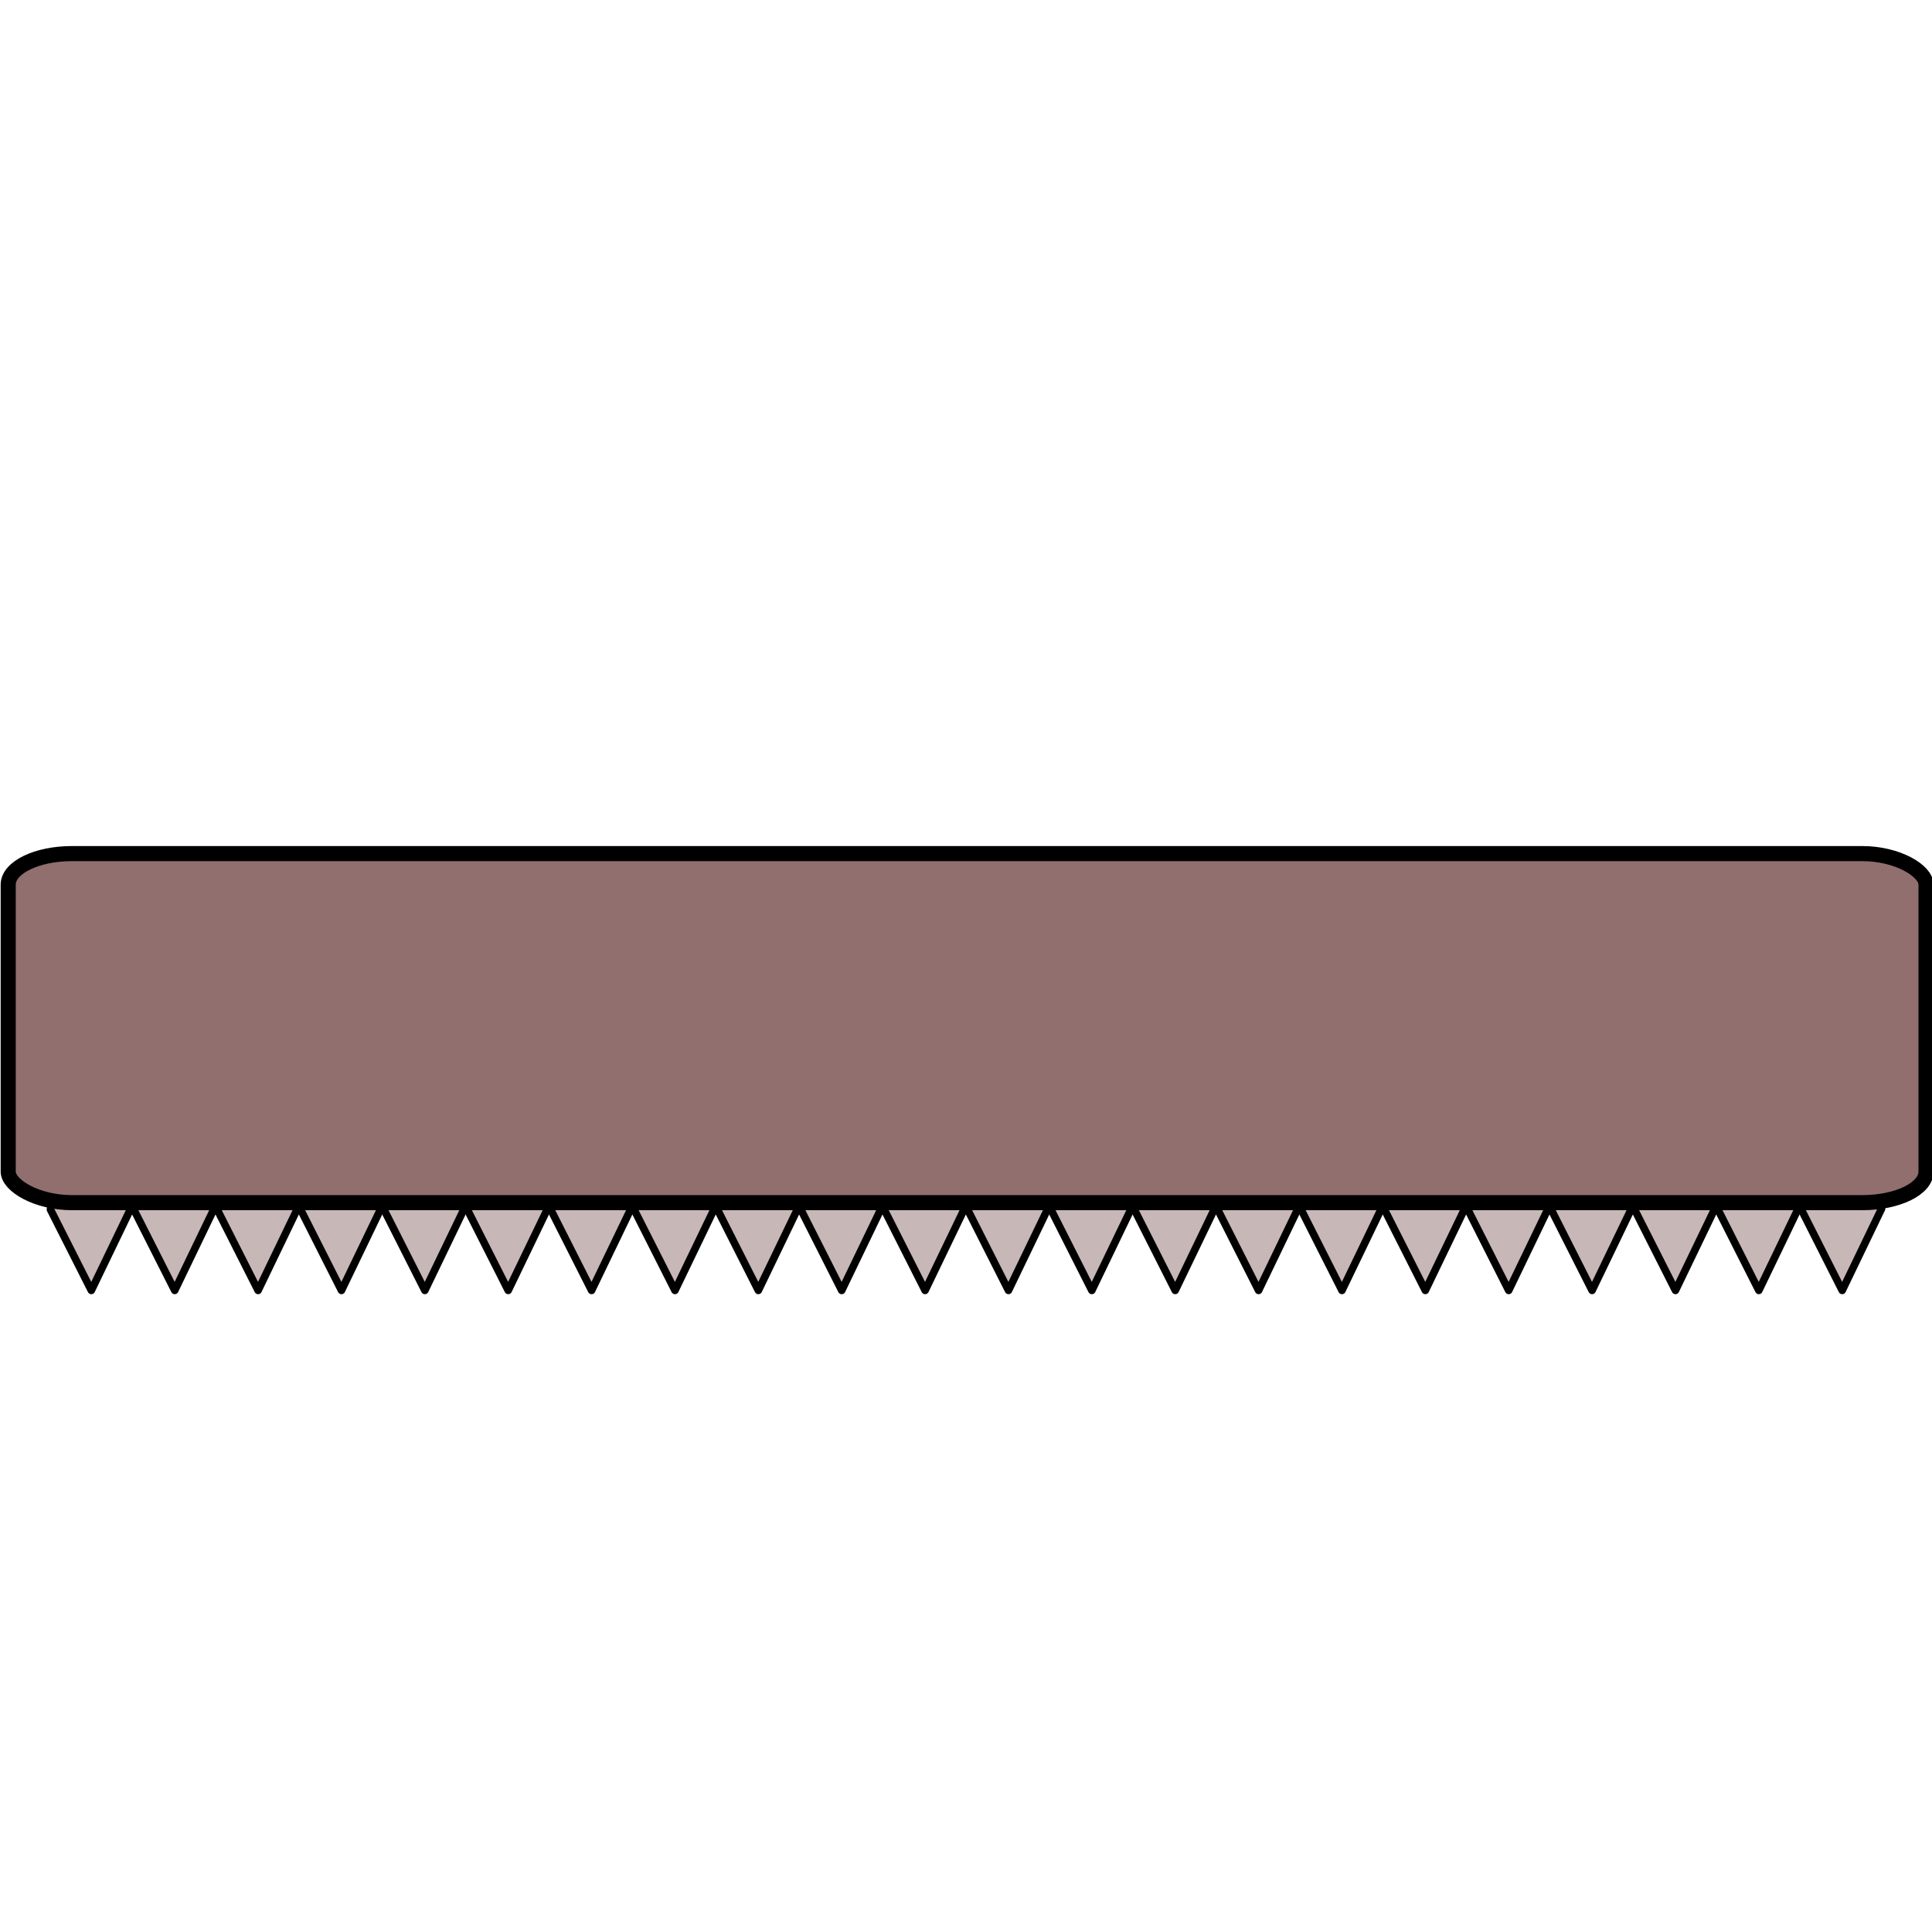 <?xml version="1.0" encoding="UTF-8" standalone="no"?>
<svg
   xmlns:dc="http://purl.org/dc/elements/1.1/"
   xmlns:cc="http://creativecommons.org/ns#"
   xmlns:rdf="http://www.w3.org/1999/02/22-rdf-syntax-ns#"
   xmlns:svg="http://www.w3.org/2000/svg"
   xmlns="http://www.w3.org/2000/svg"
   xmlns:sodipodi="http://sodipodi.sourceforge.net/DTD/sodipodi-0.dtd"
   xmlns:inkscape="http://www.inkscape.org/namespaces/inkscape"
   sodipodi:docname="toothed-bar-0001.svg"
   inkscape:version="1.0 (4035a4f, 2020-05-01)"
   id="svg8"
   version="1.1"
   viewBox="0 0 135.467 135.467"
   height="512"
   width="512">
  <defs
     id="defs2" />
  <sodipodi:namedview
     inkscape:snap-global="false"
     inkscape:guide-bbox="true"
     showguides="true"
     inkscape:snap-page="true"
     inkscape:window-maximized="0"
     inkscape:window-y="23"
     inkscape:window-x="0"
     inkscape:window-height="803"
     inkscape:window-width="1440"
     units="px"
     showgrid="false"
     inkscape:document-rotation="0"
     inkscape:current-layer="layer1"
     inkscape:document-units="px"
     inkscape:cy="239.7531"
     inkscape:cx="278.00694"
     inkscape:zoom="1.1891572"
     inkscape:pageshadow="2"
     inkscape:pageopacity="0.0"
     borderopacity="1.0"
     bordercolor="#666666"
     pagecolor="#ffffff"
     id="base" />
  <g
     id="layer1"
     inkscape:groupmode="layer"
     inkscape:label="Layer 1">
    <path
       inkscape:transform-center-y="0.72714357"
       inkscape:transform-center-x="0.054279733"
       d="m 71.866,20.247 -6.341,-0.495 -4.003,4.943 -1.488,-6.184 -5.938,-2.28 5.421,-3.326 0.333,-6.351 4.839,4.128 6.144,-1.646 -2.431,5.877 z"
       inkscape:randomized="0"
       inkscape:rounded="0"
       inkscape:flatsided="false"
       sodipodi:arg2="1.164754"
       sodipodi:arg1="0.53643546"
       sodipodi:r2="4.7888465"
       sodipodi:r1="9.577693"
       sodipodi:cy="15.352259"
       sodipodi:cx="63.634003"
       sodipodi:sides="5"
       id="path842"
       style="fill:#c8b7b7;stroke:#000000;stroke-width:0.529;stroke-linejoin:round;stroke-miterlimit:4;stroke-dasharray:none;stroke-dashoffset:5.292;stroke-opacity:1"
       sodipodi:type="star"
       transform="rotate(-13.281,246.709,893.847)" />
    <path
       transform="rotate(-13.281,249.717,868.01)"
       sodipodi:type="star"
       style="fill:#c8b7b7;stroke:#000000;stroke-width:0.529;stroke-linejoin:round;stroke-miterlimit:4;stroke-dasharray:none;stroke-dashoffset:5.292;stroke-opacity:1"
       id="path844"
       sodipodi:sides="5"
       sodipodi:cx="63.634003"
       sodipodi:cy="15.352259"
       sodipodi:r1="9.577693"
       sodipodi:r2="4.7888465"
       sodipodi:arg1="0.53643546"
       sodipodi:arg2="1.164754"
       inkscape:flatsided="false"
       inkscape:rounded="0"
       inkscape:randomized="0"
       d="m 71.866,20.247 -6.341,-0.495 -4.003,4.943 -1.488,-6.184 -5.938,-2.28 5.421,-3.326 0.333,-6.351 4.839,4.128 6.144,-1.646 -2.431,5.877 z"
       inkscape:transform-center-x="0.054279733"
       inkscape:transform-center-y="0.72714357" />
    <path
       inkscape:transform-center-y="0.72714357"
       inkscape:transform-center-x="0.054279733"
       d="m 71.866,20.247 -6.341,-0.495 -4.003,4.943 -1.488,-6.184 -5.938,-2.28 5.421,-3.326 0.333,-6.351 4.839,4.128 6.144,-1.646 -2.431,5.877 z"
       inkscape:randomized="0"
       inkscape:rounded="0"
       inkscape:flatsided="false"
       sodipodi:arg2="1.164754"
       sodipodi:arg1="0.53643546"
       sodipodi:r2="4.7888465"
       sodipodi:r1="9.577693"
       sodipodi:cy="15.352259"
       sodipodi:cx="63.634003"
       sodipodi:sides="5"
       id="path846"
       style="fill:#c8b7b7;stroke:#000000;stroke-width:0.529;stroke-linejoin:round;stroke-miterlimit:4;stroke-dasharray:none;stroke-dashoffset:5.292;stroke-opacity:1"
       sodipodi:type="star"
       transform="rotate(-13.281,252.725,842.173)" />
    <path
       transform="rotate(-13.281,255.732,816.336)"
       sodipodi:type="star"
       style="fill:#c8b7b7;stroke:#000000;stroke-width:0.529;stroke-linejoin:round;stroke-miterlimit:4;stroke-dasharray:none;stroke-dashoffset:5.292;stroke-opacity:1"
       id="path848"
       sodipodi:sides="5"
       sodipodi:cx="63.634003"
       sodipodi:cy="15.352259"
       sodipodi:r1="9.577693"
       sodipodi:r2="4.7888465"
       sodipodi:arg1="0.53643546"
       sodipodi:arg2="1.164754"
       inkscape:flatsided="false"
       inkscape:rounded="0"
       inkscape:randomized="0"
       d="m 71.866,20.247 -6.341,-0.495 -4.003,4.943 -1.488,-6.184 -5.938,-2.28 5.421,-3.326 0.333,-6.351 4.839,4.128 6.144,-1.646 -2.431,5.877 z"
       inkscape:transform-center-x="0.054279733"
       inkscape:transform-center-y="0.72714357" />
    <path
       inkscape:transform-center-y="0.72714357"
       inkscape:transform-center-x="0.054279733"
       d="m 71.866,20.247 -6.341,-0.495 -4.003,4.943 -1.488,-6.184 -5.938,-2.28 5.421,-3.326 0.333,-6.351 4.839,4.128 6.144,-1.646 -2.431,5.877 z"
       inkscape:randomized="0"
       inkscape:rounded="0"
       inkscape:flatsided="false"
       sodipodi:arg2="1.164754"
       sodipodi:arg1="0.53643546"
       sodipodi:r2="4.7888465"
       sodipodi:r1="9.577693"
       sodipodi:cy="15.352259"
       sodipodi:cx="63.634003"
       sodipodi:sides="5"
       id="path850"
       style="fill:#c8b7b7;stroke:#000000;stroke-width:0.529;stroke-linejoin:round;stroke-miterlimit:4;stroke-dasharray:none;stroke-dashoffset:5.292;stroke-opacity:1"
       sodipodi:type="star"
       transform="rotate(-13.281,258.74,790.499)" />
    <path
       transform="rotate(-13.281,261.748,764.663)"
       sodipodi:type="star"
       style="fill:#c8b7b7;stroke:#000000;stroke-width:0.529;stroke-linejoin:round;stroke-miterlimit:4;stroke-dasharray:none;stroke-dashoffset:5.292;stroke-opacity:1"
       id="path852"
       sodipodi:sides="5"
       sodipodi:cx="63.634003"
       sodipodi:cy="15.352259"
       sodipodi:r1="9.577693"
       sodipodi:r2="4.7888465"
       sodipodi:arg1="0.53643546"
       sodipodi:arg2="1.164754"
       inkscape:flatsided="false"
       inkscape:rounded="0"
       inkscape:randomized="0"
       d="m 71.866,20.247 -6.341,-0.495 -4.003,4.943 -1.488,-6.184 -5.938,-2.28 5.421,-3.326 0.333,-6.351 4.839,4.128 6.144,-1.646 -2.431,5.877 z"
       inkscape:transform-center-x="0.054279733"
       inkscape:transform-center-y="0.72714357" />
    <path
       inkscape:transform-center-y="0.72714357"
       inkscape:transform-center-x="0.054279733"
       d="m 71.866,20.247 -6.341,-0.495 -4.003,4.943 -1.488,-6.184 -5.938,-2.28 5.421,-3.326 0.333,-6.351 4.839,4.128 6.144,-1.646 -2.431,5.877 z"
       inkscape:randomized="0"
       inkscape:rounded="0"
       inkscape:flatsided="false"
       sodipodi:arg2="1.164754"
       sodipodi:arg1="0.53643546"
       sodipodi:r2="4.7888465"
       sodipodi:r1="9.577693"
       sodipodi:cy="15.352259"
       sodipodi:cx="63.634003"
       sodipodi:sides="5"
       id="path854"
       style="fill:#c8b7b7;stroke:#000000;stroke-width:0.529;stroke-linejoin:round;stroke-miterlimit:4;stroke-dasharray:none;stroke-dashoffset:5.292;stroke-opacity:1"
       sodipodi:type="star"
       transform="rotate(-13.281,264.756,738.826)" />
    <path
       transform="rotate(-13.281,267.764,712.989)"
       sodipodi:type="star"
       style="fill:#c8b7b7;stroke:#000000;stroke-width:0.529;stroke-linejoin:round;stroke-miterlimit:4;stroke-dasharray:none;stroke-dashoffset:5.292;stroke-opacity:1"
       id="path856"
       sodipodi:sides="5"
       sodipodi:cx="63.634003"
       sodipodi:cy="15.352259"
       sodipodi:r1="9.577693"
       sodipodi:r2="4.7888465"
       sodipodi:arg1="0.53643546"
       sodipodi:arg2="1.164754"
       inkscape:flatsided="false"
       inkscape:rounded="0"
       inkscape:randomized="0"
       d="m 71.866,20.247 -6.341,-0.495 -4.003,4.943 -1.488,-6.184 -5.938,-2.28 5.421,-3.326 0.333,-6.351 4.839,4.128 6.144,-1.646 -2.431,5.877 z"
       inkscape:transform-center-x="0.054279733"
       inkscape:transform-center-y="0.72714357" />
    <path
       inkscape:transform-center-y="0.72714357"
       inkscape:transform-center-x="0.054279733"
       d="m 71.866,20.247 -6.341,-0.495 -4.003,4.943 -1.488,-6.184 -5.938,-2.28 5.421,-3.326 0.333,-6.351 4.839,4.128 6.144,-1.646 -2.431,5.877 z"
       inkscape:randomized="0"
       inkscape:rounded="0"
       inkscape:flatsided="false"
       sodipodi:arg2="1.164754"
       sodipodi:arg1="0.53643546"
       sodipodi:r2="4.7888465"
       sodipodi:r1="9.577693"
       sodipodi:cy="15.352259"
       sodipodi:cx="63.634003"
       sodipodi:sides="5"
       id="path858"
       style="fill:#c8b7b7;stroke:#000000;stroke-width:0.529;stroke-linejoin:round;stroke-miterlimit:4;stroke-dasharray:none;stroke-dashoffset:5.292;stroke-opacity:1"
       sodipodi:type="star"
       transform="rotate(-13.281,270.772,687.152)" />
    <path
       transform="rotate(-13.281,273.779,661.315)"
       sodipodi:type="star"
       style="fill:#c8b7b7;stroke:#000000;stroke-width:0.529;stroke-linejoin:round;stroke-miterlimit:4;stroke-dasharray:none;stroke-dashoffset:5.292;stroke-opacity:1"
       id="path860"
       sodipodi:sides="5"
       sodipodi:cx="63.634003"
       sodipodi:cy="15.352259"
       sodipodi:r1="9.577693"
       sodipodi:r2="4.7888465"
       sodipodi:arg1="0.53643546"
       sodipodi:arg2="1.164754"
       inkscape:flatsided="false"
       inkscape:rounded="0"
       inkscape:randomized="0"
       d="m 71.866,20.247 -6.341,-0.495 -4.003,4.943 -1.488,-6.184 -5.938,-2.28 5.421,-3.326 0.333,-6.351 4.839,4.128 6.144,-1.646 -2.431,5.877 z"
       inkscape:transform-center-x="0.054279733"
       inkscape:transform-center-y="0.72714357" />
    <path
       inkscape:transform-center-y="0.72714357"
       inkscape:transform-center-x="0.054279733"
       d="m 71.866,20.247 -6.341,-0.495 -4.003,4.943 -1.488,-6.184 -5.938,-2.28 5.421,-3.326 0.333,-6.351 4.839,4.128 6.144,-1.646 -2.431,5.877 z"
       inkscape:randomized="0"
       inkscape:rounded="0"
       inkscape:flatsided="false"
       sodipodi:arg2="1.164754"
       sodipodi:arg1="0.53643546"
       sodipodi:r2="4.7888465"
       sodipodi:r1="9.577693"
       sodipodi:cy="15.352259"
       sodipodi:cx="63.634003"
       sodipodi:sides="5"
       id="path862"
       style="fill:#c8b7b7;stroke:#000000;stroke-width:0.529;stroke-linejoin:round;stroke-miterlimit:4;stroke-dasharray:none;stroke-dashoffset:5.292;stroke-opacity:1"
       sodipodi:type="star"
       transform="rotate(-13.281,276.787,635.479)" />
    <path
       transform="rotate(-13.281,279.795,609.642)"
       sodipodi:type="star"
       style="fill:#c8b7b7;stroke:#000000;stroke-width:0.529;stroke-linejoin:round;stroke-miterlimit:4;stroke-dasharray:none;stroke-dashoffset:5.292;stroke-opacity:1"
       id="path864"
       sodipodi:sides="5"
       sodipodi:cx="63.634003"
       sodipodi:cy="15.352259"
       sodipodi:r1="9.577693"
       sodipodi:r2="4.7888465"
       sodipodi:arg1="0.53643546"
       sodipodi:arg2="1.164754"
       inkscape:flatsided="false"
       inkscape:rounded="0"
       inkscape:randomized="0"
       d="m 71.866,20.247 -6.341,-0.495 -4.003,4.943 -1.488,-6.184 -5.938,-2.28 5.421,-3.326 0.333,-6.351 4.839,4.128 6.144,-1.646 -2.431,5.877 z"
       inkscape:transform-center-x="0.054279733"
       inkscape:transform-center-y="0.72714357" />
    <path
       inkscape:transform-center-y="0.72714357"
       inkscape:transform-center-x="0.054279733"
       d="m 71.866,20.247 -6.341,-0.495 -4.003,4.943 -1.488,-6.184 -5.938,-2.28 5.421,-3.326 0.333,-6.351 4.839,4.128 6.144,-1.646 -2.431,5.877 z"
       inkscape:randomized="0"
       inkscape:rounded="0"
       inkscape:flatsided="false"
       sodipodi:arg2="1.164754"
       sodipodi:arg1="0.53643546"
       sodipodi:r2="4.7888465"
       sodipodi:r1="9.577693"
       sodipodi:cy="15.352259"
       sodipodi:cx="63.634003"
       sodipodi:sides="5"
       id="path866"
       style="fill:#c8b7b7;stroke:#000000;stroke-width:0.529;stroke-linejoin:round;stroke-miterlimit:4;stroke-dasharray:none;stroke-dashoffset:5.292;stroke-opacity:1"
       sodipodi:type="star"
       transform="rotate(-13.281,282.803,583.805)" />
    <path
       transform="rotate(-13.281,285.811,557.968)"
       sodipodi:type="star"
       style="fill:#c8b7b7;stroke:#000000;stroke-width:0.529;stroke-linejoin:round;stroke-miterlimit:4;stroke-dasharray:none;stroke-dashoffset:5.292;stroke-opacity:1"
       id="path868"
       sodipodi:sides="5"
       sodipodi:cx="63.634003"
       sodipodi:cy="15.352259"
       sodipodi:r1="9.577693"
       sodipodi:r2="4.7888465"
       sodipodi:arg1="0.53643546"
       sodipodi:arg2="1.164754"
       inkscape:flatsided="false"
       inkscape:rounded="0"
       inkscape:randomized="0"
       d="m 71.866,20.247 -6.341,-0.495 -4.003,4.943 -1.488,-6.184 -5.938,-2.28 5.421,-3.326 0.333,-6.351 4.839,4.128 6.144,-1.646 -2.431,5.877 z"
       inkscape:transform-center-x="0.054279733"
       inkscape:transform-center-y="0.72714357" />
    <path
       inkscape:transform-center-y="0.72714357"
       inkscape:transform-center-x="0.054279733"
       d="m 71.866,20.247 -6.341,-0.495 -4.003,4.943 -1.488,-6.184 -5.938,-2.28 5.421,-3.326 0.333,-6.351 4.839,4.128 6.144,-1.646 -2.431,5.877 z"
       inkscape:randomized="0"
       inkscape:rounded="0"
       inkscape:flatsided="false"
       sodipodi:arg2="1.164754"
       sodipodi:arg1="0.53643546"
       sodipodi:r2="4.7888465"
       sodipodi:r1="9.577693"
       sodipodi:cy="15.352259"
       sodipodi:cx="63.634003"
       sodipodi:sides="5"
       id="path870"
       style="fill:#c8b7b7;stroke:#000000;stroke-width:0.529;stroke-linejoin:round;stroke-miterlimit:4;stroke-dasharray:none;stroke-dashoffset:5.292;stroke-opacity:1"
       sodipodi:type="star"
       transform="rotate(-13.281,288.819,532.132)" />
    <path
       transform="rotate(-13.281,291.827,506.295)"
       sodipodi:type="star"
       style="fill:#c8b7b7;stroke:#000000;stroke-width:0.529;stroke-linejoin:round;stroke-miterlimit:4;stroke-dasharray:none;stroke-dashoffset:5.292;stroke-opacity:1"
       id="path872"
       sodipodi:sides="5"
       sodipodi:cx="63.634003"
       sodipodi:cy="15.352259"
       sodipodi:r1="9.577693"
       sodipodi:r2="4.7888465"
       sodipodi:arg1="0.53643546"
       sodipodi:arg2="1.164754"
       inkscape:flatsided="false"
       inkscape:rounded="0"
       inkscape:randomized="0"
       d="m 71.866,20.247 -6.341,-0.495 -4.003,4.943 -1.488,-6.184 -5.938,-2.28 5.421,-3.326 0.333,-6.351 4.839,4.128 6.144,-1.646 -2.431,5.877 z"
       inkscape:transform-center-x="0.054279733"
       inkscape:transform-center-y="0.72714357" />
    <path
       inkscape:transform-center-y="0.72714357"
       inkscape:transform-center-x="0.054279733"
       d="m 71.866,20.247 -6.341,-0.495 -4.003,4.943 -1.488,-6.184 -5.938,-2.28 5.421,-3.326 0.333,-6.351 4.839,4.128 6.144,-1.646 -2.431,5.877 z"
       inkscape:randomized="0"
       inkscape:rounded="0"
       inkscape:flatsided="false"
       sodipodi:arg2="1.164754"
       sodipodi:arg1="0.53643546"
       sodipodi:r2="4.7888465"
       sodipodi:r1="9.577693"
       sodipodi:cy="15.352259"
       sodipodi:cx="63.634003"
       sodipodi:sides="5"
       id="path874"
       style="fill:#c8b7b7;stroke:#000000;stroke-width:0.529;stroke-linejoin:round;stroke-miterlimit:4;stroke-dasharray:none;stroke-dashoffset:5.292;stroke-opacity:1"
       sodipodi:type="star"
       transform="rotate(-13.281,294.834,480.458)" />
    <path
       transform="rotate(-13.281,297.842,454.621)"
       sodipodi:type="star"
       style="fill:#c8b7b7;stroke:#000000;stroke-width:0.529;stroke-linejoin:round;stroke-miterlimit:4;stroke-dasharray:none;stroke-dashoffset:5.292;stroke-opacity:1"
       id="path876"
       sodipodi:sides="5"
       sodipodi:cx="63.634003"
       sodipodi:cy="15.352259"
       sodipodi:r1="9.577693"
       sodipodi:r2="4.7888465"
       sodipodi:arg1="0.53643546"
       sodipodi:arg2="1.164754"
       inkscape:flatsided="false"
       inkscape:rounded="0"
       inkscape:randomized="0"
       d="m 71.866,20.247 -6.341,-0.495 -4.003,4.943 -1.488,-6.184 -5.938,-2.28 5.421,-3.326 0.333,-6.351 4.839,4.128 6.144,-1.646 -2.431,5.877 z"
       inkscape:transform-center-x="0.054279733"
       inkscape:transform-center-y="0.72714357" />
    <path
       inkscape:transform-center-y="0.72714357"
       inkscape:transform-center-x="0.054279733"
       d="m 71.866,20.247 -6.341,-0.495 -4.003,4.943 -1.488,-6.184 -5.938,-2.28 5.421,-3.326 0.333,-6.351 4.839,4.128 6.144,-1.646 -2.431,5.877 z"
       inkscape:randomized="0"
       inkscape:rounded="0"
       inkscape:flatsided="false"
       sodipodi:arg2="1.164754"
       sodipodi:arg1="0.53643546"
       sodipodi:r2="4.7888465"
       sodipodi:r1="9.577693"
       sodipodi:cy="15.352259"
       sodipodi:cx="63.634003"
       sodipodi:sides="5"
       id="path878"
       style="fill:#c8b7b7;stroke:#000000;stroke-width:0.529;stroke-linejoin:round;stroke-miterlimit:4;stroke-dasharray:none;stroke-dashoffset:5.292;stroke-opacity:1"
       sodipodi:type="star"
       transform="rotate(-13.281,300.85,428.784)" />
    <path
       transform="rotate(-13.281,303.858,402.948)"
       sodipodi:type="star"
       style="fill:#c8b7b7;stroke:#000000;stroke-width:0.529;stroke-linejoin:round;stroke-miterlimit:4;stroke-dasharray:none;stroke-dashoffset:5.292;stroke-opacity:1"
       id="path880"
       sodipodi:sides="5"
       sodipodi:cx="63.634003"
       sodipodi:cy="15.352259"
       sodipodi:r1="9.577693"
       sodipodi:r2="4.7888465"
       sodipodi:arg1="0.53643546"
       sodipodi:arg2="1.164754"
       inkscape:flatsided="false"
       inkscape:rounded="0"
       inkscape:randomized="0"
       d="m 71.866,20.247 -6.341,-0.495 -4.003,4.943 -1.488,-6.184 -5.938,-2.28 5.421,-3.326 0.333,-6.351 4.839,4.128 6.144,-1.646 -2.431,5.877 z"
       inkscape:transform-center-x="0.054279733"
       inkscape:transform-center-y="0.72714357" />
    <path
       inkscape:transform-center-y="0.72714357"
       inkscape:transform-center-x="0.054279733"
       d="m 71.866,20.247 -6.341,-0.495 -4.003,4.943 -1.488,-6.184 -5.938,-2.28 5.421,-3.326 0.333,-6.351 4.839,4.128 6.144,-1.646 -2.431,5.877 z"
       inkscape:randomized="0"
       inkscape:rounded="0"
       inkscape:flatsided="false"
       sodipodi:arg2="1.164754"
       sodipodi:arg1="0.53643546"
       sodipodi:r2="4.7888465"
       sodipodi:r1="9.577693"
       sodipodi:cy="15.352259"
       sodipodi:cx="63.634003"
       sodipodi:sides="5"
       id="path924"
       style="fill:#c8b7b7;stroke:#000000;stroke-width:0.529;stroke-linejoin:round;stroke-miterlimit:4;stroke-dasharray:none;stroke-dashoffset:5.292;stroke-opacity:1"
       sodipodi:type="star"
       transform="rotate(-13.281,303.858,402.948)" />
    <path
       id="path929"
       style="fill:#c8b7b7;stroke:#000000;stroke-width:0.529;stroke-linejoin:round;stroke-miterlimit:4;stroke-dasharray:none;stroke-dashoffset:5.292;stroke-opacity:1"
       inkscape:transform-center-x="0.054279733"
       inkscape:transform-center-y="0.72714357"
       d="m 15.011,84.751 -2.76,5.73 -2.869,-5.676 c 0.403,-3.268 4.816,-5.437 5.629,-0.054 z"
       sodipodi:nodetypes="cccc" />
    <path
       sodipodi:nodetypes="cccc"
       d="m 20.857,84.751 -2.76,5.73 -2.869,-5.676 c 0.403,-3.268 4.816,-5.437 5.629,-0.054 z"
       inkscape:transform-center-y="0.72714357"
       inkscape:transform-center-x="0.054279733"
       style="fill:#c8b7b7;stroke:#000000;stroke-width:0.529;stroke-linejoin:round;stroke-miterlimit:4;stroke-dasharray:none;stroke-dashoffset:5.292;stroke-opacity:1"
       id="path931" />
    <path
       id="path933"
       style="fill:#c8b7b7;stroke:#000000;stroke-width:0.529;stroke-linejoin:round;stroke-miterlimit:4;stroke-dasharray:none;stroke-dashoffset:5.292;stroke-opacity:1"
       inkscape:transform-center-x="0.054279733"
       inkscape:transform-center-y="0.72714357"
       d="m 26.703,84.751 -2.76,5.73 -2.869,-5.676 c 0.403,-3.268 4.816,-5.437 5.629,-0.054 z"
       sodipodi:nodetypes="cccc" />
    <path
       sodipodi:nodetypes="cccc"
       d="m 32.549,84.751 -2.76,5.73 -2.869,-5.676 c 0.403,-3.268 4.816,-5.437 5.629,-0.054 z"
       inkscape:transform-center-y="0.72714357"
       inkscape:transform-center-x="0.054279733"
       style="fill:#c8b7b7;stroke:#000000;stroke-width:0.529;stroke-linejoin:round;stroke-miterlimit:4;stroke-dasharray:none;stroke-dashoffset:5.292;stroke-opacity:1"
       id="path935" />
    <path
       id="path937"
       style="fill:#c8b7b7;stroke:#000000;stroke-width:0.529;stroke-linejoin:round;stroke-miterlimit:4;stroke-dasharray:none;stroke-dashoffset:5.292;stroke-opacity:1"
       inkscape:transform-center-x="0.054279733"
       inkscape:transform-center-y="0.72714357"
       d="m 38.395,84.751 -2.76,5.73 -2.869,-5.676 c 0.403,-3.268 4.816,-5.437 5.629,-0.054 z"
       sodipodi:nodetypes="cccc" />
    <path
       id="path941"
       style="fill:#c8b7b7;stroke:#000000;stroke-width:0.529;stroke-linejoin:round;stroke-miterlimit:4;stroke-dasharray:none;stroke-dashoffset:5.292;stroke-opacity:1"
       inkscape:transform-center-x="0.054279733"
       inkscape:transform-center-y="0.72714357"
       d="m 44.241,84.751 -2.76,5.73 -2.869,-5.676 c 0.403,-3.268 4.816,-5.437 5.629,-0.054 z"
       sodipodi:nodetypes="cccc" />
    <path
       sodipodi:nodetypes="cccc"
       d="m 50.087,84.751 -2.76,5.73 -2.869,-5.676 c 0.403,-3.268 4.816,-5.437 5.629,-0.054 z"
       inkscape:transform-center-y="0.72714357"
       inkscape:transform-center-x="0.054279733"
       style="fill:#c8b7b7;stroke:#000000;stroke-width:0.529;stroke-linejoin:round;stroke-miterlimit:4;stroke-dasharray:none;stroke-dashoffset:5.292;stroke-opacity:1"
       id="path939" />
    <path
       id="path943"
       style="fill:#c8b7b7;stroke:#000000;stroke-width:0.529;stroke-linejoin:round;stroke-miterlimit:4;stroke-dasharray:none;stroke-dashoffset:5.292;stroke-opacity:1"
       inkscape:transform-center-x="0.054279733"
       inkscape:transform-center-y="0.72714357"
       d="m 55.933,84.751 -2.76,5.73 -2.869,-5.676 c 0.403,-3.268 4.816,-5.437 5.629,-0.054 z"
       sodipodi:nodetypes="cccc" />
    <path
       sodipodi:nodetypes="cccc"
       d="m 61.779,84.751 -2.76,5.73 -2.869,-5.676 c 0.403,-3.268 4.816,-5.437 5.629,-0.054 z"
       inkscape:transform-center-y="0.72714357"
       inkscape:transform-center-x="0.054279733"
       style="fill:#c8b7b7;stroke:#000000;stroke-width:0.529;stroke-linejoin:round;stroke-miterlimit:4;stroke-dasharray:none;stroke-dashoffset:5.292;stroke-opacity:1"
       id="path945" />
    <path
       id="path947"
       style="fill:#c8b7b7;stroke:#000000;stroke-width:0.529;stroke-linejoin:round;stroke-miterlimit:4;stroke-dasharray:none;stroke-dashoffset:5.292;stroke-opacity:1"
       inkscape:transform-center-x="0.054279733"
       inkscape:transform-center-y="0.72714357"
       d="M 67.625,84.751 64.865,90.481 61.996,84.805 c 0.403,-3.268 4.816,-5.437 5.629,-0.054 z"
       sodipodi:nodetypes="cccc" />
    <path
       sodipodi:nodetypes="cccc"
       d="m 73.471,84.751 -2.76,5.73 -2.869,-5.676 c 0.403,-3.268 4.816,-5.437 5.629,-0.054 z"
       inkscape:transform-center-y="0.72714357"
       inkscape:transform-center-x="0.054279733"
       style="fill:#c8b7b7;stroke:#000000;stroke-width:0.529;stroke-linejoin:round;stroke-miterlimit:4;stroke-dasharray:none;stroke-dashoffset:5.292;stroke-opacity:1"
       id="path949" />
    <path
       id="path951"
       style="fill:#c8b7b7;stroke:#000000;stroke-width:0.529;stroke-linejoin:round;stroke-miterlimit:4;stroke-dasharray:none;stroke-dashoffset:5.292;stroke-opacity:1"
       inkscape:transform-center-x="0.054279733"
       inkscape:transform-center-y="0.72714357"
       d="m 79.317,84.751 -2.76,5.73 -2.869,-5.676 c 0.403,-3.268 4.816,-5.437 5.629,-0.054 z"
       sodipodi:nodetypes="cccc" />
    <path
       sodipodi:nodetypes="cccc"
       d="m 85.163,84.751 -2.76,5.73 -2.869,-5.676 c 0.403,-3.268 4.816,-5.437 5.629,-0.054 z"
       inkscape:transform-center-y="0.72714357"
       inkscape:transform-center-x="0.054279733"
       style="fill:#c8b7b7;stroke:#000000;stroke-width:0.529;stroke-linejoin:round;stroke-miterlimit:4;stroke-dasharray:none;stroke-dashoffset:5.292;stroke-opacity:1"
       id="path953" />
    <path
       id="path955"
       style="fill:#c8b7b7;stroke:#000000;stroke-width:0.529;stroke-linejoin:round;stroke-miterlimit:4;stroke-dasharray:none;stroke-dashoffset:5.292;stroke-opacity:1"
       inkscape:transform-center-x="0.054279733"
       inkscape:transform-center-y="0.72714357"
       d="m 91.009,84.751 -2.76,5.73 -2.869,-5.676 c 0.403,-3.268 4.816,-5.437 5.629,-0.054 z"
       sodipodi:nodetypes="cccc" />
    <path
       sodipodi:nodetypes="cccc"
       d="m 96.855,84.751 -2.76,5.73 -2.869,-5.676 c 0.403,-3.268 4.816,-5.437 5.629,-0.054 z"
       inkscape:transform-center-y="0.72714357"
       inkscape:transform-center-x="0.054279733"
       style="fill:#c8b7b7;stroke:#000000;stroke-width:0.529;stroke-linejoin:round;stroke-miterlimit:4;stroke-dasharray:none;stroke-dashoffset:5.292;stroke-opacity:1"
       id="path957" />
    <path
       id="path959"
       style="fill:#c8b7b7;stroke:#000000;stroke-width:0.529;stroke-linejoin:round;stroke-miterlimit:4;stroke-dasharray:none;stroke-dashoffset:5.292;stroke-opacity:1"
       inkscape:transform-center-x="0.054279733"
       inkscape:transform-center-y="0.72714357"
       d="m 102.701,84.751 -2.76,5.73 -2.869,-5.676 c 0.403,-3.268 4.816,-5.437 5.629,-0.054 z"
       sodipodi:nodetypes="cccc" />
    <path
       sodipodi:nodetypes="cccc"
       d="m 108.547,84.751 -2.76,5.73 -2.869,-5.676 c 0.403,-3.268 4.816,-5.437 5.629,-0.054 z"
       inkscape:transform-center-y="0.72714357"
       inkscape:transform-center-x="0.054279733"
       style="fill:#c8b7b7;stroke:#000000;stroke-width:0.529;stroke-linejoin:round;stroke-miterlimit:4;stroke-dasharray:none;stroke-dashoffset:5.292;stroke-opacity:1"
       id="path961" />
    <path
       id="path963"
       style="fill:#c8b7b7;stroke:#000000;stroke-width:0.529;stroke-linejoin:round;stroke-miterlimit:4;stroke-dasharray:none;stroke-dashoffset:5.292;stroke-opacity:1"
       inkscape:transform-center-x="0.054279733"
       inkscape:transform-center-y="0.72714357"
       d="m 114.393,84.751 -2.76,5.73 -2.869,-5.676 c 0.403,-3.268 4.816,-5.437 5.629,-0.054 z"
       sodipodi:nodetypes="cccc" />
    <path
       sodipodi:nodetypes="cccc"
       d="m 120.239,84.751 -2.76,5.73 -2.869,-5.676 c 0.403,-3.268 4.816,-5.437 5.629,-0.054 z"
       inkscape:transform-center-y="0.72714357"
       inkscape:transform-center-x="0.054279733"
       style="fill:#c8b7b7;stroke:#000000;stroke-width:0.529;stroke-linejoin:round;stroke-miterlimit:4;stroke-dasharray:none;stroke-dashoffset:5.292;stroke-opacity:1"
       id="path965" />
    <path
       id="path967"
       style="fill:#c8b7b7;stroke:#000000;stroke-width:0.529;stroke-linejoin:round;stroke-miterlimit:4;stroke-dasharray:none;stroke-dashoffset:5.292;stroke-opacity:1"
       inkscape:transform-center-x="0.054279733"
       inkscape:transform-center-y="0.72714357"
       d="m 126.085,84.751 -2.76,5.73 -2.869,-5.676 c 0.403,-3.268 4.816,-5.437 5.629,-0.054 z"
       sodipodi:nodetypes="cccc" />
    <path
       sodipodi:nodetypes="cccc"
       d="m 131.931,84.751 -2.76,5.73 -2.869,-5.676 c 0.403,-3.268 4.816,-5.437 5.629,-0.054 z"
       inkscape:transform-center-y="0.72714357"
       inkscape:transform-center-x="0.054279733"
       style="fill:#c8b7b7;stroke:#000000;stroke-width:0.529;stroke-linejoin:round;stroke-miterlimit:4;stroke-dasharray:none;stroke-dashoffset:5.292;stroke-opacity:1"
       id="path969" />
    <path
       id="path971"
       style="fill:#c8b7b7;stroke:#000000;stroke-width:0.529;stroke-linejoin:round;stroke-miterlimit:4;stroke-dasharray:none;stroke-dashoffset:5.292;stroke-opacity:1"
       inkscape:transform-center-x="0.054279733"
       inkscape:transform-center-y="0.72714357"
       d="M 9.165,84.751 6.404,90.481 3.535,84.805 c 0.403,-3.268 4.816,-5.437 5.629,-0.054 z"
       sodipodi:nodetypes="cccc" />
    <rect
       ry="2.178"
       rx="4.47"
       y="59.852"
       x="0.575"
       height="24.475"
       width="134.473"
       id="rect830"
       style="fill:#916f6f;stroke:#000000;stroke-width:1.058;stroke-linejoin:round;stroke-miterlimit:4;stroke-dasharray:none;stroke-opacity:1" />
    <path
       inkscape:transform-center-y="-2.3409904"
       inkscape:transform-center-x="0.061471222"
       d="m 163.489,20.193 -8.294,-0.106 -8.294,-0.106 4.239,-7.129 4.239,-7.129 4.055,7.236 z"
       inkscape:randomized="0"
       inkscape:rounded="0"
       inkscape:flatsided="false"
       sodipodi:arg2="1.583633"
       sodipodi:arg1="0.53643546"
       sodipodi:r2="4.7888465"
       sodipodi:r1="9.577693"
       sodipodi:cy="15.298109"
       sodipodi:cx="155.25666"
       sodipodi:sides="3"
       id="path832"
       style="fill:#c8b7b7;stroke:#000000;stroke-width:1.058;stroke-linejoin:round;stroke-miterlimit:4;stroke-dasharray:none;stroke-opacity:1"
       sodipodi:type="star" />
    <path
       transform="rotate(-13.281,131.318,-568.477)"
       sodipodi:type="star"
       style="fill:#c8b7b7;stroke:#000000;stroke-width:0.529;stroke-linejoin:round;stroke-miterlimit:4;stroke-dasharray:none;stroke-opacity:1"
       id="path834"
       sodipodi:sides="5"
       sodipodi:cx="63.634003"
       sodipodi:cy="15.352259"
       sodipodi:r1="9.577693"
       sodipodi:r2="4.7888465"
       sodipodi:arg1="0.53643546"
       sodipodi:arg2="1.164754"
       inkscape:flatsided="false"
       inkscape:rounded="0"
       inkscape:randomized="0"
       d="m 71.866,20.247 -6.341,-0.495 -4.003,4.943 -1.488,-6.184 -5.938,-2.28 5.421,-3.326 0.333,-6.351 4.839,4.128 6.144,-1.646 -2.431,5.877 z"
       inkscape:transform-center-x="0.054279733"
       inkscape:transform-center-y="0.72714357" />
    <path
       inkscape:transform-center-y="0.72714357"
       inkscape:transform-center-x="0.054279733"
       d="m 71.866,20.247 -6.341,-0.495 -4.003,4.943 -1.488,-6.184 -5.938,-2.28 5.421,-3.326 0.333,-6.351 4.839,4.128 6.144,-1.646 -2.431,5.877 z"
       inkscape:randomized="0"
       inkscape:rounded="0"
       inkscape:flatsided="false"
       sodipodi:arg2="1.164754"
       sodipodi:arg1="0.53643546"
       sodipodi:r2="4.7888465"
       sodipodi:r1="9.577693"
       sodipodi:cy="15.352259"
       sodipodi:cx="63.634003"
       sodipodi:sides="5"
       id="path840"
       style="fill:#c8b7b7;stroke:none;stroke-width:1.058;stroke-linejoin:round;stroke-miterlimit:4;stroke-dasharray:none;stroke-opacity:1"
       sodipodi:type="star"
       transform="rotate(-13.281,119.412,-466.207)" />
    <path
       transform="rotate(-13.281,470.546,-1028.842)"
       sodipodi:type="star"
       style="fill:#c8b7b7;stroke:#000000;stroke-width:0.529;stroke-linejoin:round;stroke-miterlimit:4;stroke-dasharray:none;stroke-opacity:1"
       id="path882"
       sodipodi:sides="5"
       sodipodi:cx="63.634003"
       sodipodi:cy="15.352259"
       sodipodi:r1="9.577693"
       sodipodi:r2="4.7888465"
       sodipodi:arg1="0.53643546"
       sodipodi:arg2="1.164754"
       inkscape:flatsided="false"
       inkscape:rounded="0"
       inkscape:randomized="0"
       d="m 71.866,20.247 -6.341,-0.495 -4.003,4.943 -1.488,-6.184 -5.938,-2.28 5.421,-3.326 0.333,-6.351 4.839,4.128 6.144,-1.646 -2.431,5.877 z"
       inkscape:transform-center-x="0.054279733"
       inkscape:transform-center-y="0.72714357" />
    <path
       inkscape:transform-center-y="0.72714357"
       inkscape:transform-center-x="0.054279733"
       d="m 71.866,20.247 -6.341,-0.495 -4.003,4.943 -1.488,-6.184 -5.938,-2.28 5.421,-3.326 0.333,-6.351 4.839,4.128 6.144,-1.646 -2.431,5.877 z"
       inkscape:randomized="0"
       inkscape:rounded="0"
       inkscape:flatsided="false"
       sodipodi:arg2="1.164754"
       sodipodi:arg1="0.53643546"
       sodipodi:r2="4.7888465"
       sodipodi:r1="9.577693"
       sodipodi:cy="15.352259"
       sodipodi:cx="63.634003"
       sodipodi:sides="5"
       id="path884"
       style="fill:#c8b7b7;stroke:#000000;stroke-width:0.529;stroke-linejoin:round;stroke-miterlimit:4;stroke-dasharray:none;stroke-opacity:1"
       sodipodi:type="star"
       transform="rotate(-13.281,473.721,-1056.114)" />
    <path
       transform="rotate(-13.281,476.896,-1083.386)"
       sodipodi:type="star"
       style="fill:#c8b7b7;stroke:#000000;stroke-width:0.529;stroke-linejoin:round;stroke-miterlimit:4;stroke-dasharray:none;stroke-opacity:1"
       id="path886"
       sodipodi:sides="5"
       sodipodi:cx="63.634003"
       sodipodi:cy="15.352259"
       sodipodi:r1="9.577693"
       sodipodi:r2="4.7888465"
       sodipodi:arg1="0.53643546"
       sodipodi:arg2="1.164754"
       inkscape:flatsided="false"
       inkscape:rounded="0"
       inkscape:randomized="0"
       d="m 71.866,20.247 -6.341,-0.495 -4.003,4.943 -1.488,-6.184 -5.938,-2.28 5.421,-3.326 0.333,-6.351 4.839,4.128 6.144,-1.646 -2.431,5.877 z"
       inkscape:transform-center-x="0.054279733"
       inkscape:transform-center-y="0.72714357" />
    <path
       inkscape:transform-center-y="0.72714357"
       inkscape:transform-center-x="0.054279733"
       d="m 71.866,20.247 -6.341,-0.495 -4.003,4.943 -1.488,-6.184 -5.938,-2.28 5.421,-3.326 0.333,-6.351 4.839,4.128 6.144,-1.646 -2.431,5.877 z"
       inkscape:randomized="0"
       inkscape:rounded="0"
       inkscape:flatsided="false"
       sodipodi:arg2="1.164754"
       sodipodi:arg1="0.53643546"
       sodipodi:r2="4.7888465"
       sodipodi:r1="9.577693"
       sodipodi:cy="15.352259"
       sodipodi:cx="63.634003"
       sodipodi:sides="5"
       id="path888"
       style="fill:#c8b7b7;stroke:#000000;stroke-width:0.529;stroke-linejoin:round;stroke-miterlimit:4;stroke-dasharray:none;stroke-opacity:1"
       sodipodi:type="star"
       transform="rotate(-13.281,480.071,-1110.658)" />
    <path
       transform="rotate(-13.281,482.981,-1135.658)"
       sodipodi:type="star"
       style="fill:#c8b7b7;stroke:#000000;stroke-width:0.529;stroke-linejoin:round;stroke-miterlimit:4;stroke-dasharray:none;stroke-opacity:1"
       id="path890"
       sodipodi:sides="5"
       sodipodi:cx="63.634003"
       sodipodi:cy="15.352259"
       sodipodi:r1="9.577693"
       sodipodi:r2="4.7888465"
       sodipodi:arg1="0.53643546"
       sodipodi:arg2="1.164754"
       inkscape:flatsided="false"
       inkscape:rounded="0"
       inkscape:randomized="0"
       d="m 71.866,20.247 -6.341,-0.495 -4.003,4.943 -1.488,-6.184 -5.938,-2.28 5.421,-3.326 0.333,-6.351 4.839,4.128 6.144,-1.646 -2.431,5.877 z"
       inkscape:transform-center-x="0.054279733"
       inkscape:transform-center-y="0.72714357" />
    <path
       inkscape:transform-center-y="0.72714357"
       inkscape:transform-center-x="0.054279733"
       d="m 71.866,20.247 -6.341,-0.495 -4.003,4.943 -1.488,-6.184 -5.938,-2.28 5.421,-3.326 0.333,-6.351 4.839,4.128 6.144,-1.646 -2.431,5.877 z"
       inkscape:randomized="0"
       inkscape:rounded="0"
       inkscape:flatsided="false"
       sodipodi:arg2="1.164754"
       sodipodi:arg1="0.53643546"
       sodipodi:r2="4.7888465"
       sodipodi:r1="9.577693"
       sodipodi:cy="15.352259"
       sodipodi:cx="63.634003"
       sodipodi:sides="5"
       id="path892"
       style="fill:#c8b7b7;stroke:#000000;stroke-width:0.529;stroke-linejoin:round;stroke-miterlimit:4;stroke-dasharray:none;stroke-opacity:1"
       sodipodi:type="star"
       transform="rotate(-13.281,486.156,-1162.93)" />
    <path
       transform="rotate(-13.281,489.067,-1187.929)"
       sodipodi:type="star"
       style="fill:#c8b7b7;stroke:#000000;stroke-width:0.529;stroke-linejoin:round;stroke-miterlimit:4;stroke-dasharray:none;stroke-opacity:1"
       id="path894"
       sodipodi:sides="5"
       sodipodi:cx="63.634003"
       sodipodi:cy="15.352259"
       sodipodi:r1="9.577693"
       sodipodi:r2="4.7888465"
       sodipodi:arg1="0.53643546"
       sodipodi:arg2="1.164754"
       inkscape:flatsided="false"
       inkscape:rounded="0"
       inkscape:randomized="0"
       d="m 71.866,20.247 -6.341,-0.495 -4.003,4.943 -1.488,-6.184 -5.938,-2.28 5.421,-3.326 0.333,-6.351 4.839,4.128 6.144,-1.646 -2.431,5.877 z"
       inkscape:transform-center-x="0.054279733"
       inkscape:transform-center-y="0.72714357" />
    <path
       inkscape:transform-center-y="0.72714357"
       inkscape:transform-center-x="0.054279733"
       d="m 71.866,20.247 -6.341,-0.495 -4.003,4.943 -1.488,-6.184 -5.938,-2.28 5.421,-3.326 0.333,-6.351 4.839,4.128 6.144,-1.646 -2.431,5.877 z"
       inkscape:randomized="0"
       inkscape:rounded="0"
       inkscape:flatsided="false"
       sodipodi:arg2="1.164754"
       sodipodi:arg1="0.53643546"
       sodipodi:r2="4.7888465"
       sodipodi:r1="9.577693"
       sodipodi:cy="15.352259"
       sodipodi:cx="63.634003"
       sodipodi:sides="5"
       id="path896"
       style="fill:#c8b7b7;stroke:#000000;stroke-width:0.529;stroke-linejoin:round;stroke-miterlimit:4;stroke-dasharray:none;stroke-opacity:1"
       sodipodi:type="star"
       transform="rotate(-13.281,491.977,-1212.929)" />
    <path
       transform="rotate(-13.281,494.887,-1237.928)"
       sodipodi:type="star"
       style="fill:#c8b7b7;stroke:#000000;stroke-width:0.529;stroke-linejoin:round;stroke-miterlimit:4;stroke-dasharray:none;stroke-opacity:1"
       id="path898"
       sodipodi:sides="5"
       sodipodi:cx="63.634003"
       sodipodi:cy="15.352259"
       sodipodi:r1="9.577693"
       sodipodi:r2="4.7888465"
       sodipodi:arg1="0.53643546"
       sodipodi:arg2="1.164754"
       inkscape:flatsided="false"
       inkscape:rounded="0"
       inkscape:randomized="0"
       d="m 71.866,20.247 -6.341,-0.495 -4.003,4.943 -1.488,-6.184 -5.938,-2.28 5.421,-3.326 0.333,-6.351 4.839,4.128 6.144,-1.646 -2.431,5.877 z"
       inkscape:transform-center-x="0.054279733"
       inkscape:transform-center-y="0.72714357" />
    <path
       inkscape:transform-center-y="0.72714357"
       inkscape:transform-center-x="0.054279733"
       d="m 71.866,20.247 -6.341,-0.495 -4.003,4.943 -1.488,-6.184 -5.938,-2.28 5.421,-3.326 0.333,-6.351 4.839,4.128 6.144,-1.646 -2.431,5.877 z"
       inkscape:randomized="0"
       inkscape:rounded="0"
       inkscape:flatsided="false"
       sodipodi:arg2="1.164754"
       sodipodi:arg1="0.53643546"
       sodipodi:r2="4.7888465"
       sodipodi:r1="9.577693"
       sodipodi:cy="15.352259"
       sodipodi:cx="63.634003"
       sodipodi:sides="5"
       id="path900"
       style="fill:#c8b7b7;stroke:#000000;stroke-width:0.529;stroke-linejoin:round;stroke-miterlimit:4;stroke-dasharray:none;stroke-opacity:1"
       sodipodi:type="star"
       transform="rotate(-13.281,498.062,-1265.201)" />
    <path
       transform="rotate(-13.281,500.973,-1290.2)"
       sodipodi:type="star"
       style="fill:#c8b7b7;stroke:#000000;stroke-width:0.529;stroke-linejoin:round;stroke-miterlimit:4;stroke-dasharray:none;stroke-opacity:1"
       id="path902"
       sodipodi:sides="5"
       sodipodi:cx="63.634003"
       sodipodi:cy="15.352259"
       sodipodi:r1="9.577693"
       sodipodi:r2="4.7888465"
       sodipodi:arg1="0.53643546"
       sodipodi:arg2="1.164754"
       inkscape:flatsided="false"
       inkscape:rounded="0"
       inkscape:randomized="0"
       d="m 71.866,20.247 -6.341,-0.495 -4.003,4.943 -1.488,-6.184 -5.938,-2.28 5.421,-3.326 0.333,-6.351 4.839,4.128 6.144,-1.646 -2.431,5.877 z"
       inkscape:transform-center-x="0.054279733"
       inkscape:transform-center-y="0.72714357" />
    <path
       inkscape:transform-center-y="0.72714357"
       inkscape:transform-center-x="0.054279733"
       d="m 71.866,20.247 -6.341,-0.495 -4.003,4.943 -1.488,-6.184 -5.938,-2.28 5.421,-3.326 0.333,-6.351 4.839,4.128 6.144,-1.646 -2.431,5.877 z"
       inkscape:randomized="0"
       inkscape:rounded="0"
       inkscape:flatsided="false"
       sodipodi:arg2="1.164754"
       sodipodi:arg1="0.53643546"
       sodipodi:r2="4.7888465"
       sodipodi:r1="9.577693"
       sodipodi:cy="15.352259"
       sodipodi:cx="63.634003"
       sodipodi:sides="5"
       id="path904"
       style="fill:#c8b7b7;stroke:#000000;stroke-width:0.529;stroke-linejoin:round;stroke-miterlimit:4;stroke-dasharray:none;stroke-opacity:1"
       sodipodi:type="star"
       transform="rotate(-13.281,503.883,-1315.2)" />
    <path
       transform="rotate(-13.281,506.793,-1340.199)"
       sodipodi:type="star"
       style="fill:#c8b7b7;stroke:#000000;stroke-width:0.529;stroke-linejoin:round;stroke-miterlimit:4;stroke-dasharray:none;stroke-opacity:1"
       id="path906"
       sodipodi:sides="5"
       sodipodi:cx="63.634003"
       sodipodi:cy="15.352259"
       sodipodi:r1="9.577693"
       sodipodi:r2="4.7888465"
       sodipodi:arg1="0.53643546"
       sodipodi:arg2="1.164754"
       inkscape:flatsided="false"
       inkscape:rounded="0"
       inkscape:randomized="0"
       d="m 71.866,20.247 -6.341,-0.495 -4.003,4.943 -1.488,-6.184 -5.938,-2.28 5.421,-3.326 0.333,-6.351 4.839,4.128 6.144,-1.646 -2.431,5.877 z"
       inkscape:transform-center-x="0.054279733"
       inkscape:transform-center-y="0.72714357" />
    <path
       inkscape:transform-center-y="0.72714357"
       inkscape:transform-center-x="0.054279733"
       d="m 71.866,20.247 -6.341,-0.495 -4.003,4.943 -1.488,-6.184 -5.938,-2.28 5.421,-3.326 0.333,-6.351 4.839,4.128 6.144,-1.646 -2.431,5.877 z"
       inkscape:randomized="0"
       inkscape:rounded="0"
       inkscape:flatsided="false"
       sodipodi:arg2="1.164754"
       sodipodi:arg1="0.53643546"
       sodipodi:r2="4.7888465"
       sodipodi:r1="9.577693"
       sodipodi:cy="15.352259"
       sodipodi:cx="63.634003"
       sodipodi:sides="5"
       id="path908"
       style="fill:#c8b7b7;stroke:#000000;stroke-width:0.529;stroke-linejoin:round;stroke-miterlimit:4;stroke-dasharray:none;stroke-opacity:1"
       sodipodi:type="star"
       transform="rotate(-13.281,509.704,-1365.199)" />
    <path
       transform="rotate(-13.281,512.614,-1390.198)"
       sodipodi:type="star"
       style="fill:#c8b7b7;stroke:#000000;stroke-width:0.529;stroke-linejoin:round;stroke-miterlimit:4;stroke-dasharray:none;stroke-opacity:1"
       id="path910"
       sodipodi:sides="5"
       sodipodi:cx="63.634003"
       sodipodi:cy="15.352259"
       sodipodi:r1="9.577693"
       sodipodi:r2="4.7888465"
       sodipodi:arg1="0.53643546"
       sodipodi:arg2="1.164754"
       inkscape:flatsided="false"
       inkscape:rounded="0"
       inkscape:randomized="0"
       d="m 71.866,20.247 -6.341,-0.495 -4.003,4.943 -1.488,-6.184 -5.938,-2.28 5.421,-3.326 0.333,-6.351 4.839,4.128 6.144,-1.646 -2.431,5.877 z"
       inkscape:transform-center-x="0.054279733"
       inkscape:transform-center-y="0.72714357" />
    <path
       inkscape:transform-center-y="0.72714357"
       inkscape:transform-center-x="0.054279733"
       d="m 71.866,20.247 -6.341,-0.495 -4.003,4.943 -1.488,-6.184 -5.938,-2.28 5.421,-3.326 0.333,-6.351 4.839,4.128 6.144,-1.646 -2.431,5.877 z"
       inkscape:randomized="0"
       inkscape:rounded="0"
       inkscape:flatsided="false"
       sodipodi:arg2="1.164754"
       sodipodi:arg1="0.53643546"
       sodipodi:r2="4.7888465"
       sodipodi:r1="9.577693"
       sodipodi:cy="15.352259"
       sodipodi:cx="63.634003"
       sodipodi:sides="5"
       id="path912"
       style="fill:#c8b7b7;stroke:#000000;stroke-width:0.529;stroke-linejoin:round;stroke-miterlimit:4;stroke-dasharray:none;stroke-opacity:1"
       sodipodi:type="star"
       transform="rotate(-13.281,515.525,-1415.198)" />
    <path
       transform="rotate(-13.281,518.435,-1440.197)"
       sodipodi:type="star"
       style="fill:#c8b7b7;stroke:#000000;stroke-width:0.529;stroke-linejoin:round;stroke-miterlimit:4;stroke-dasharray:none;stroke-opacity:1"
       id="path914"
       sodipodi:sides="5"
       sodipodi:cx="63.634003"
       sodipodi:cy="15.352259"
       sodipodi:r1="9.577693"
       sodipodi:r2="4.7888465"
       sodipodi:arg1="0.53643546"
       sodipodi:arg2="1.164754"
       inkscape:flatsided="false"
       inkscape:rounded="0"
       inkscape:randomized="0"
       d="m 71.866,20.247 -6.341,-0.495 -4.003,4.943 -1.488,-6.184 -5.938,-2.28 5.421,-3.326 0.333,-6.351 4.839,4.128 6.144,-1.646 -2.431,5.877 z"
       inkscape:transform-center-x="0.054279733"
       inkscape:transform-center-y="0.72714357" />
    <path
       inkscape:transform-center-y="0.72714357"
       inkscape:transform-center-x="0.054279733"
       d="m 71.866,20.247 -6.341,-0.495 -4.003,4.943 -1.488,-6.184 -5.938,-2.28 5.421,-3.326 0.333,-6.351 4.839,4.128 6.144,-1.646 -2.431,5.877 z"
       inkscape:randomized="0"
       inkscape:rounded="0"
       inkscape:flatsided="false"
       sodipodi:arg2="1.164754"
       sodipodi:arg1="0.53643546"
       sodipodi:r2="4.7888465"
       sodipodi:r1="9.577693"
       sodipodi:cy="15.352259"
       sodipodi:cx="63.634003"
       sodipodi:sides="5"
       id="path916"
       style="fill:#c8b7b7;stroke:#000000;stroke-width:0.529;stroke-linejoin:round;stroke-miterlimit:4;stroke-dasharray:none;stroke-opacity:1"
       sodipodi:type="star"
       transform="rotate(-13.281,521.345,-1465.197)" />
    <path
       transform="rotate(-13.281,524.52,-1492.469)"
       sodipodi:type="star"
       style="fill:#c8b7b7;stroke:#000000;stroke-width:0.529;stroke-linejoin:round;stroke-miterlimit:4;stroke-dasharray:none;stroke-opacity:1"
       id="path918"
       sodipodi:sides="5"
       sodipodi:cx="63.634003"
       sodipodi:cy="15.352259"
       sodipodi:r1="9.577693"
       sodipodi:r2="4.7888465"
       sodipodi:arg1="0.53643546"
       sodipodi:arg2="1.164754"
       inkscape:flatsided="false"
       inkscape:rounded="0"
       inkscape:randomized="0"
       d="m 71.866,20.247 -6.341,-0.495 -4.003,4.943 -1.488,-6.184 -5.938,-2.28 5.421,-3.326 0.333,-6.351 4.839,4.128 6.144,-1.646 -2.431,5.877 z"
       inkscape:transform-center-x="0.054279733"
       inkscape:transform-center-y="0.72714357" />
    <path
       inkscape:transform-center-y="0.72714357"
       inkscape:transform-center-x="0.054279733"
       d="m 71.866,20.247 -6.341,-0.495 -4.003,4.943 -1.488,-6.184 -5.938,-2.28 5.421,-3.326 0.333,-6.351 4.839,4.128 6.144,-1.646 -2.431,5.877 z"
       inkscape:randomized="0"
       inkscape:rounded="0"
       inkscape:flatsided="false"
       sodipodi:arg2="1.164754"
       sodipodi:arg1="0.53643546"
       sodipodi:r2="4.7888465"
       sodipodi:r1="9.577693"
       sodipodi:cy="15.352259"
       sodipodi:cx="63.634003"
       sodipodi:sides="5"
       id="path920"
       style="fill:#c8b7b7;stroke:#000000;stroke-width:0.529;stroke-linejoin:round;stroke-miterlimit:4;stroke-dasharray:none;stroke-opacity:1"
       sodipodi:type="star"
       transform="rotate(-13.281,527.695,-1519.741)" />
    <rect
       style="fill:#916f6f;stroke:#000000;stroke-width:1.058;stroke-linejoin:round;stroke-miterlimit:4;stroke-dasharray:none;stroke-opacity:1"
       id="rect922"
       width="135.467"
       height="24.475"
       x="304.271"
       y="59.852"
       rx="4.503"
       ry="2.178" />
    <path
       sodipodi:nodetypes="cccc"
       d="m -5.018,43.476 -2.76,5.73 -2.869,-5.676 c 0.403,-3.268 4.816,-5.437 5.629,-0.054 z"
       inkscape:transform-center-y="0.72714357"
       inkscape:transform-center-x="0.054279733"
       style="fill:#c8b7b7;stroke:#000000;stroke-width:0.529;stroke-linejoin:round;stroke-miterlimit:4;stroke-dasharray:none;stroke-dashoffset:5.292;stroke-opacity:1"
       id="path926" />
  </g>
</svg>
